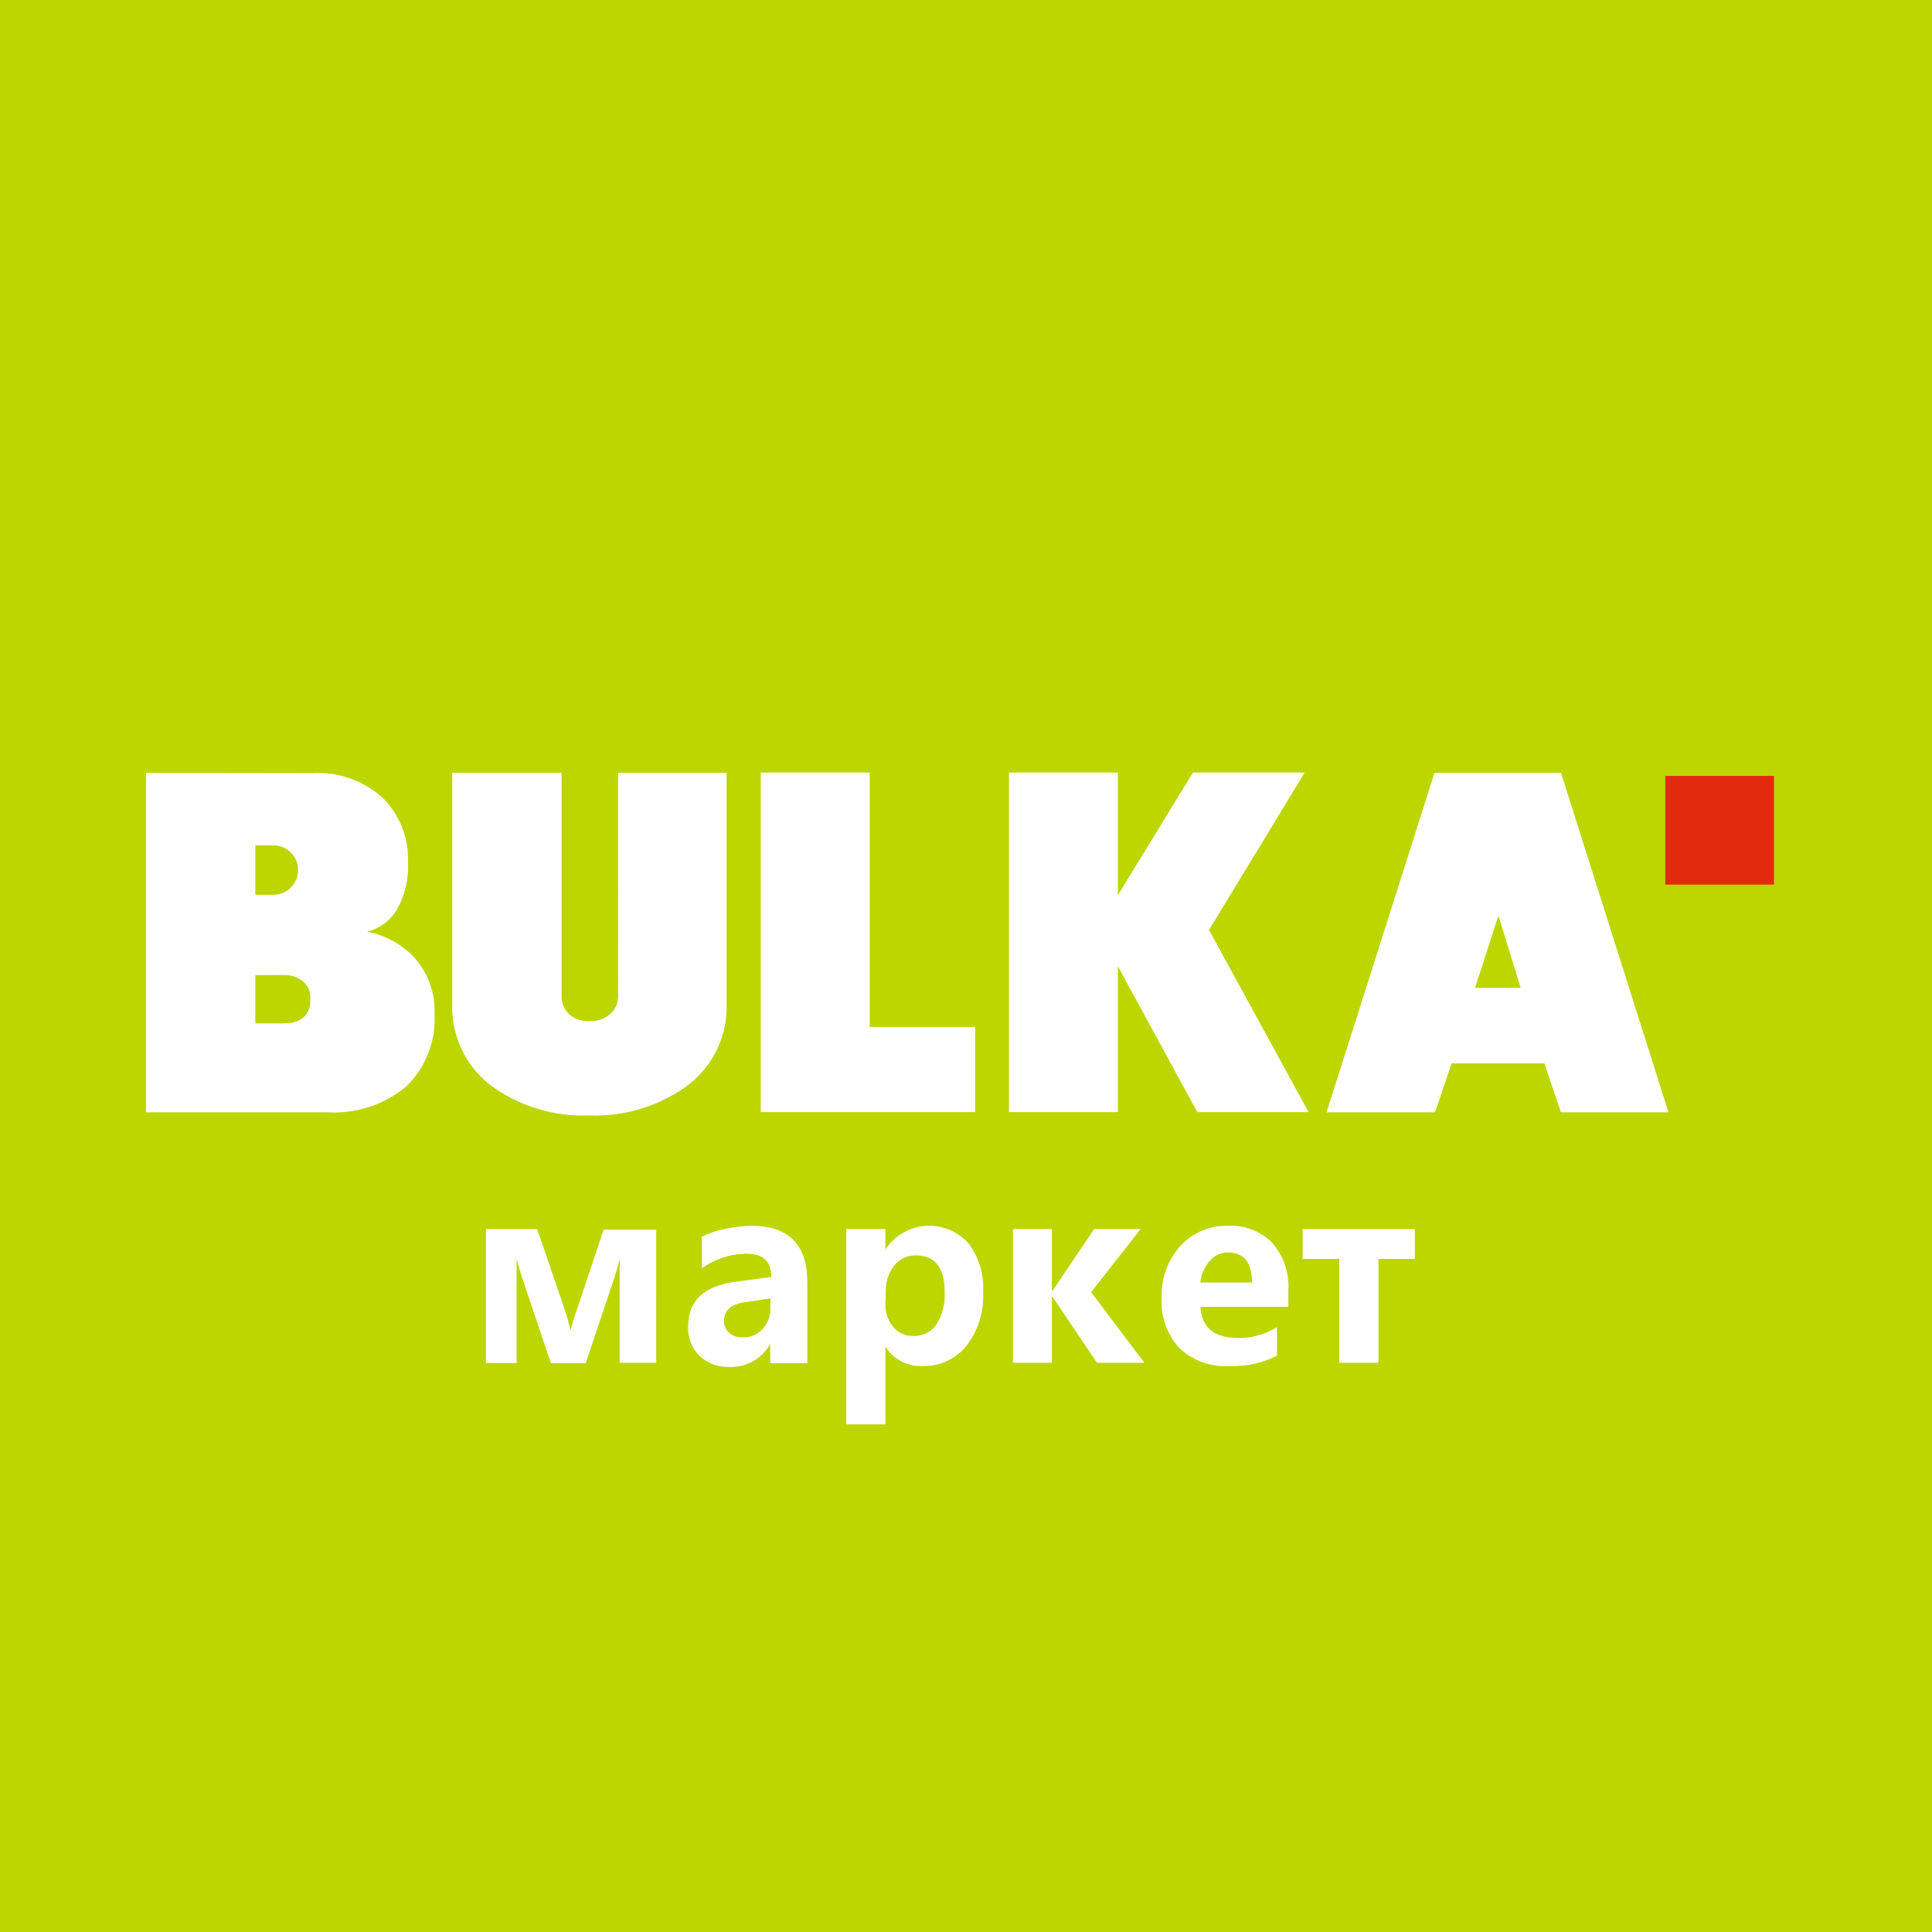 <?xml version="1.0" encoding="utf-8"?>
<!DOCTYPE svg PUBLIC "-//W3C//DTD SVG 1.1//EN" "http://www.w3.org/Graphics/SVG/1.1/DTD/svg11.dtd">
<svg version="1.1" xmlns="http://www.w3.org/2000/svg" xmlns:xlink="http://www.w3.org/1999/xlink" x="0px" y="0px" width="216px" height="216px" viewBox="0 0 216 216" enable-background="new 0 0 216 216" xml:space="preserve">
<g>
	<g>
		<rect fill-rule="evenodd" clip-rule="evenodd" fill="#BDD600" width="216" height="216"/>
		<rect x="186.183" y="86.747" fill="#E42A0E" width="12.156" height="12.155"/>
		<path fill="#FFFFFF" d="M167.524,102.365l-2.615,8.084h5.106L167.524,102.365L167.524,102.365z M160.38,86.395L160.38,86.395
			h14.139l12.02,37.963h-12.02l-1.859-5.471h-10.365l-1.859,5.471h-12.129L160.38,86.395L160.38,86.395z M124.979,86.369v13.719
			l8.395-13.719h12.493l-10.7,17.6l11.133,20.364H133.86l-8.881-16.308v16.308h-12.182V86.369H124.979L124.979,86.369z
			 M97.231,86.369L97.231,86.369v28.448h11.792v9.516H85.049V86.369H97.231L97.231,86.369z M34.93,86.422L34.93,86.422
			c2.841-0.152,5.627,0.814,7.763,2.696c1.964,1.888,3.028,4.526,2.923,7.249c0.101,1.846-0.325,3.681-1.224,5.297
			c-0.737,1.253-1.946,2.158-3.355,2.506c2.017,0.37,3.864,1.377,5.269,2.871c1.551,1.727,2.368,3.988,2.277,6.307
			c0.167,3.02-0.972,5.967-3.125,8.086c-2.488,2.084-5.684,3.131-8.921,2.924H16.32V86.396L34.93,86.422L34.93,86.422z
			 M28.542,94.509L28.542,94.509v5.524h2.021c1.526,0.002,2.764-1.235,2.766-2.759c0.001-1.528-1.236-2.764-2.76-2.765h-0.006
			H28.542L28.542,94.509z M28.542,109.021L28.542,109.021v5.393h3.14c2.021,0,3.02-0.918,3.02-2.697
			c0.056-0.764-0.254-1.51-0.836-2.01c-0.62-0.486-1.396-0.734-2.184-0.699L28.542,109.021L28.542,109.021z M62.784,86.396v24.784
			c-0.059,0.83,0.252,1.645,0.85,2.223c0.633,0.535,1.45,0.807,2.278,0.756c0.853,0.035,1.685-0.254,2.33-0.811
			c0.603-0.553,0.921-1.352,0.864-2.168V86.396h12.127v25.794c0.137,3.744-1.646,7.301-4.729,9.434
			c-3.122,2.143-6.85,3.225-10.634,3.086c-3.781,0.145-7.505-0.939-10.619-3.086c-3.064-2.145-4.831-5.697-4.69-9.434V86.396H62.784
			z"/>
		<path fill="#FFFFFF" d="M98.985,145.746L98.985,145.746c-0.035,0.943,0.275,1.863,0.869,2.594
			c0.549,0.668,1.378,1.049,2.243,1.023c1.033,0.055,2.018-0.438,2.593-1.297c0.674-1.074,0.995-2.336,0.922-3.604
			c0-2.736-1.078-4.109-3.204-4.109c-0.947-0.025-1.85,0.396-2.437,1.139c-0.649,0.832-0.98,1.865-0.934,2.92L98.985,145.746
			L98.985,145.746z M98.985,150.557L98.985,150.557v8.688h-4.37v-21.836h4.37v2.283c1.782-2.711,5.423-3.465,8.135-1.684
			c0.441,0.291,0.841,0.639,1.188,1.035c1.15,1.564,1.719,3.482,1.608,5.42c0.112,2.16-0.549,4.289-1.866,6.004
			c-1.191,1.477-3.005,2.313-4.902,2.256C101.471,152.803,99.88,151.977,98.985,150.557L98.985,150.557z M83.309,145.592
			L83.309,145.592c-1.583,0.205-2.373,0.906-2.373,2.125c0,0.496,0.214,0.967,0.583,1.299c0.433,0.355,0.983,0.535,1.543,0.504
			c0.839,0.027,1.646-0.318,2.204-0.945c0.586-0.639,0.898-1.48,0.869-2.35v-1.074L83.309,145.592L83.309,145.592z M78.381,138.316
			L78.381,138.316c0.846-0.443,1.755-0.756,2.697-0.92c0.955-0.213,1.928-0.328,2.904-0.352c4.189,0,6.276,2.088,6.276,6.291v9.076
			h-4.149v-2.18c-0.879,1.645-2.611,2.648-4.472,2.594c-1.252,0.064-2.477-0.369-3.41-1.205c-0.882-0.863-1.354-2.063-1.296-3.293
			c0-2.871,1.728-4.539,5.187-5.006l4.111-0.559c0-1.736-0.909-2.594-2.712-2.594c-1.807,0.008-3.57,0.574-5.043,1.621v-3.357
			L78.381,138.316L78.381,138.316z M73.364,152.359L73.364,152.359h-4.086v-11.67c-0.209,0.936-0.476,1.857-0.791,2.764
			l-3.008,8.959h-3.89l-3.008-8.959c-0.325-0.896-0.598-1.811-0.817-2.738v11.67h-3.437v-14.977h5.731l2.957,8.662
			c0.32,0.881,0.574,1.781,0.765,2.697c0.221-0.877,0.49-1.744,0.804-2.594l2.906-8.701h5.875V152.359L73.364,152.359z
			 M127.94,152.359h-5.303l-4.967-7.391h-0.067v7.391h-4.354v-14.951h4.354v6.912h0.067l4.654-6.912h5.201l-5.537,7.055
			L127.94,152.359L127.94,152.359z M144.044,146.109h-9.841c0.153,2.32,1.555,3.475,4.188,3.475
			c1.543,0.029,3.061-0.389,4.371-1.205v3.189c-1.656,0.842-3.502,1.24-5.357,1.154c-2.049,0.127-4.057-0.6-5.549-2.01
			c-1.391-1.527-2.105-3.553-1.984-5.615c-0.085-2.143,0.673-4.232,2.115-5.82c1.363-1.473,3.295-2.283,5.302-2.23
			c1.854-0.102,3.663,0.598,4.967,1.918c1.257,1.463,1.899,3.363,1.788,5.291V146.109L144.044,146.109z M139.974,143.387
			L139.974,143.387c0-2.244-0.906-3.357-2.711-3.357c-0.768,0.01-1.491,0.342-1.996,0.92c-0.604,0.682-0.98,1.533-1.076,2.438
			H139.974L139.974,143.387z M158.179,140.754h-4.059v11.605h-4.383v-11.605h-4.098v-3.346h12.539V140.754z"/>
	</g>
</g>
</svg>
